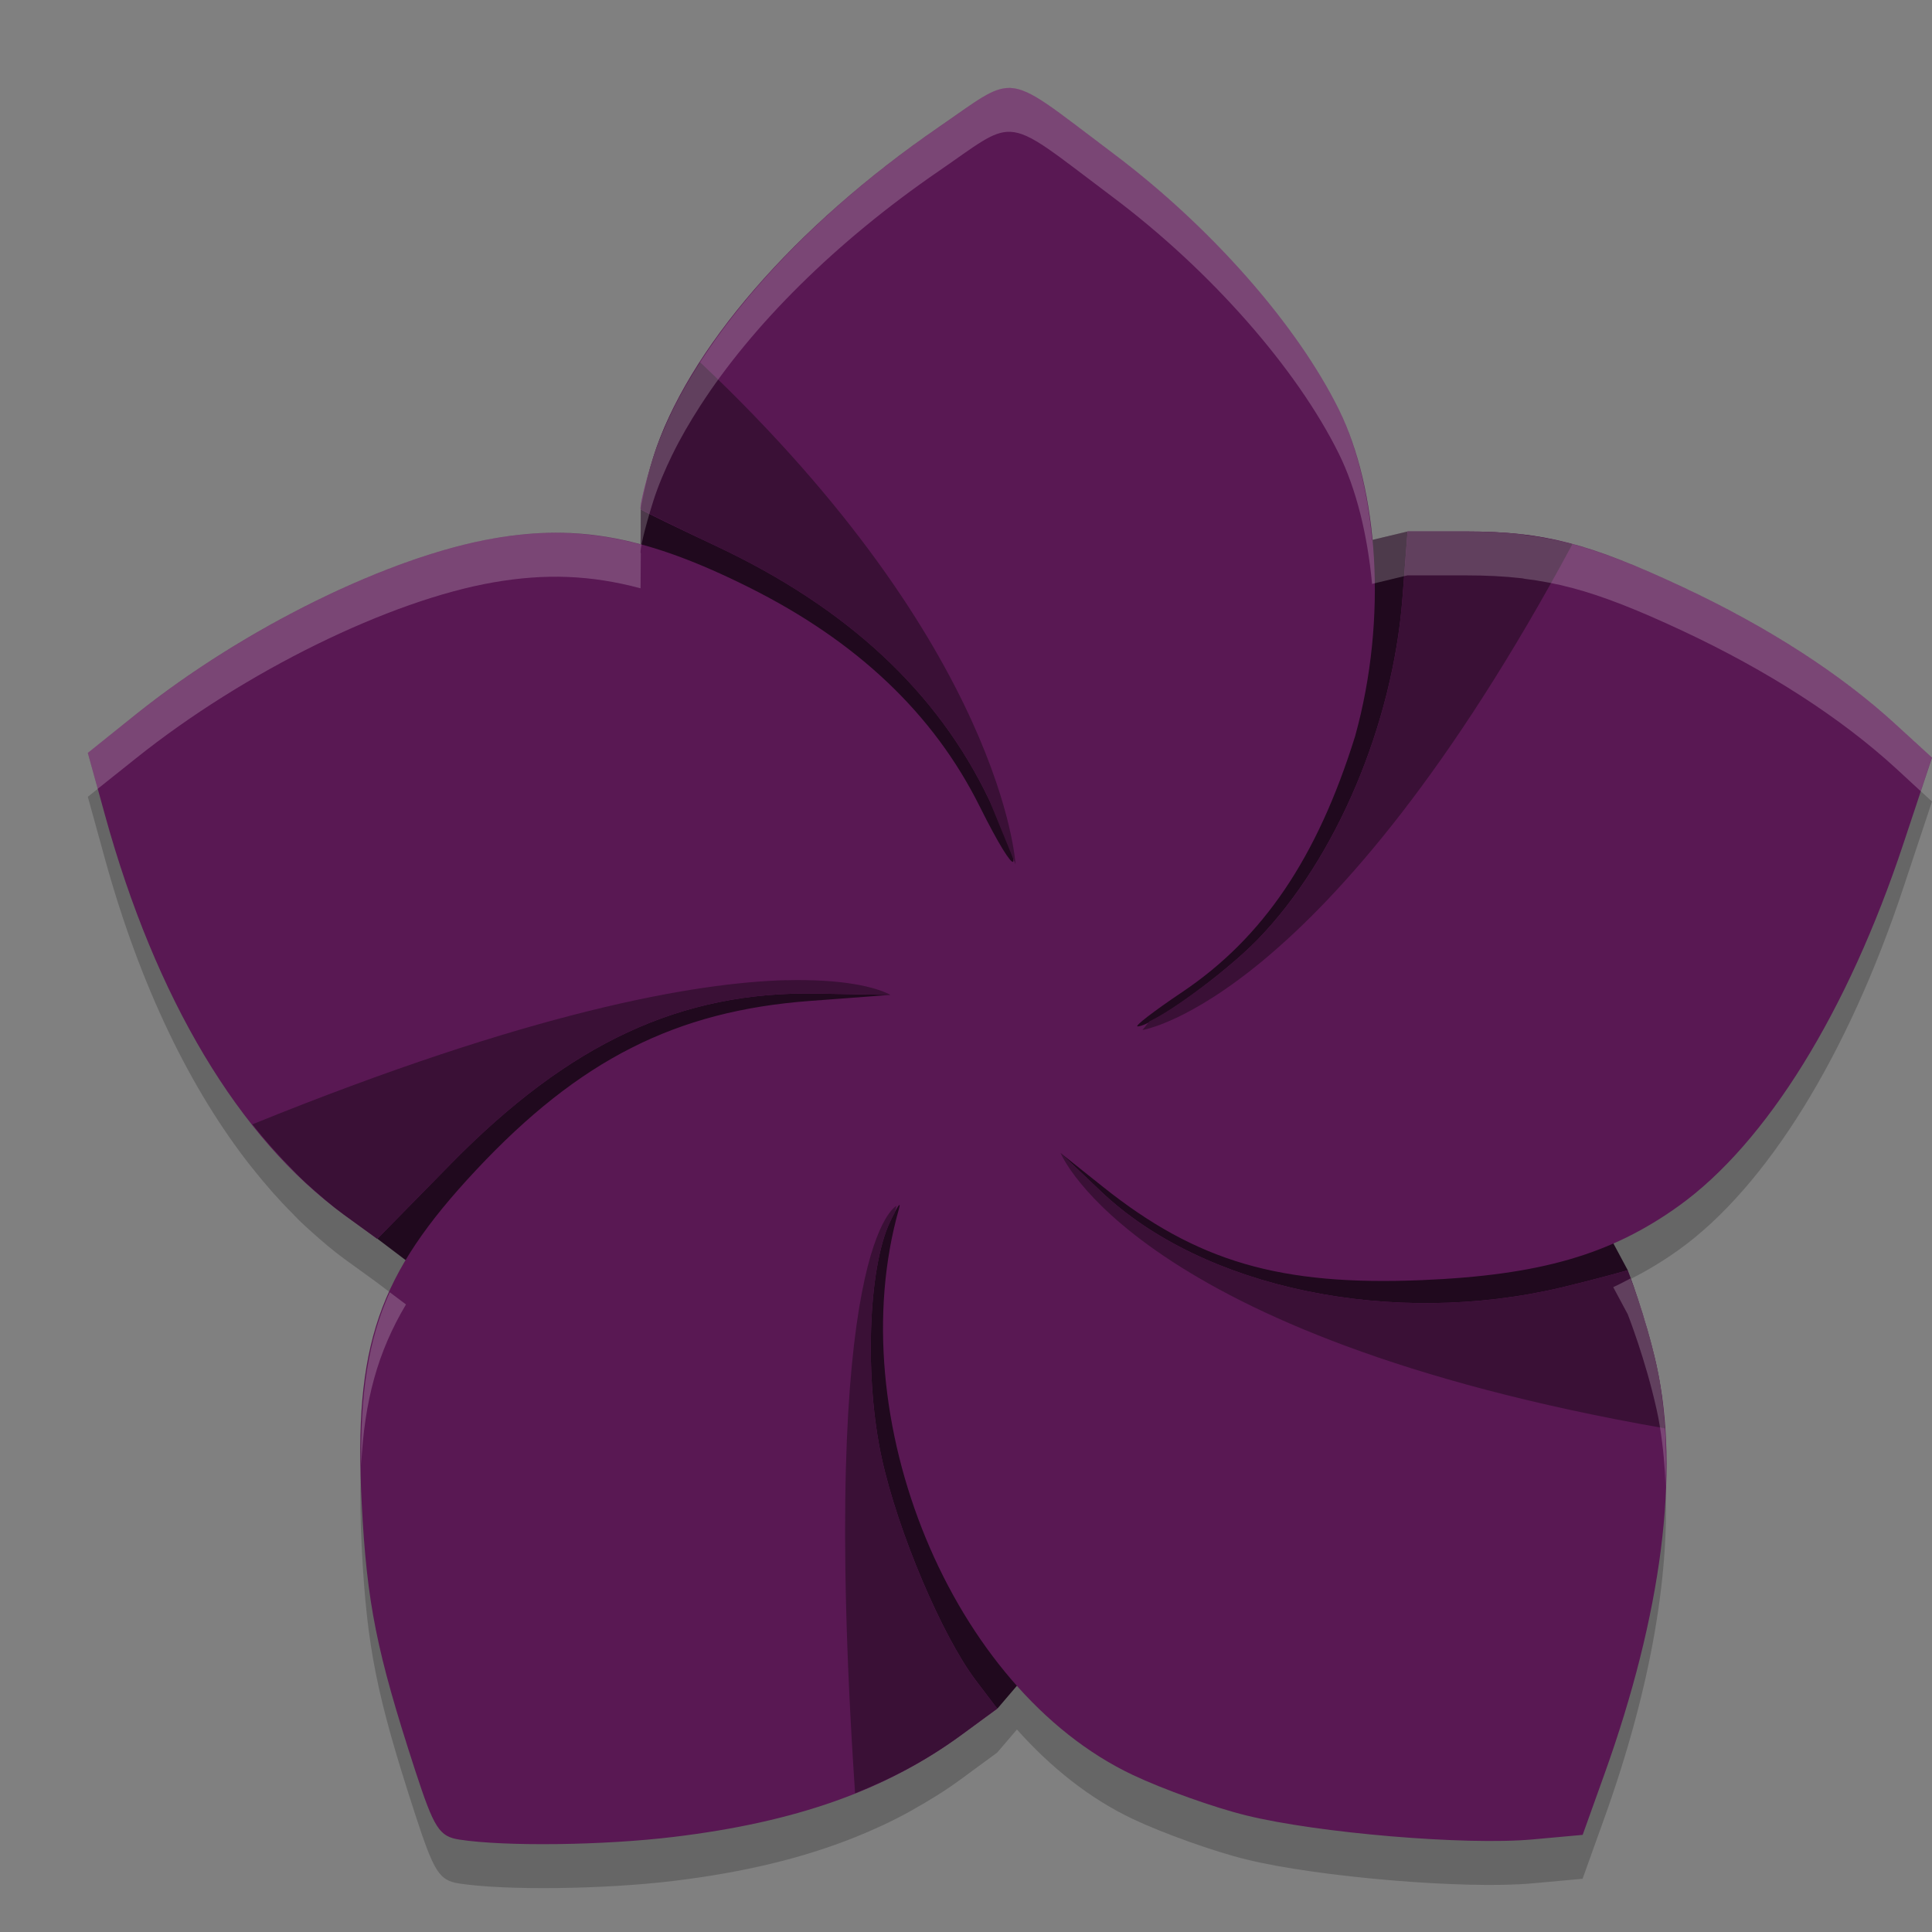 <svg xmlns="http://www.w3.org/2000/svg" width="22" height="22" version="1.1">
 <rect width="100%" height="100%" fill="#808080" stroke="none"/>
 <path style="opacity:0.2" d="M 11.507,1.501 C 11.301,1.492 11.118,1.654 10.693,1.946 9.517,2.754 8.564,3.704 7.972,4.625 7.853,4.81 7.746,4.993 7.658,5.174 c -1.89e-4,3.81e-4 -8e-4,6e-4 -10e-4,0.001 C 7.569,5.356 7.493,5.536 7.438,5.71 7.341,6.019 7.278,6.285 7.297,6.301 L 7.294,6.7 C 6.725,6.548 6.208,6.53 5.627,6.63 4.436,6.835 2.783,7.648 1.552,8.632 L 1,9.073 1.195,9.78 c 0.397,1.438 0.972,2.632 1.679,3.523 8.8e-4,0.001 0.002,0.002 0.003,0.003 0.147,0.185 0.298,0.357 0.456,0.515 6.3e-4,6.5e-4 0.001,0.001 0.002,0.002 0.026,0.026 0.051,0.054 0.077,0.079 0.046,0.044 0.093,0.087 0.14,0.129 0.119,0.106 0.239,0.209 0.363,0.3 l 0.381,0.276 0.327,0.248 c -0.448,0.752 -0.568,1.52 -0.504,2.767 0.059,1.138 0.168,1.684 0.609,3.039 0.215,0.659 0.273,0.752 0.503,0.787 0.524,0.08 1.643,0.067 2.442,-0.03 0.797,-0.097 1.47,-0.259 2.063,-0.497 0.214,-0.086 0.42,-0.181 0.614,-0.288 0.015,-0.008 0.029,-0.017 0.044,-0.025 0.189,-0.106 0.373,-0.219 0.547,-0.347 l 0.414,-0.304 0.225,-0.263 c 0.386,0.433 0.829,0.787 1.319,1.019 0.346,0.164 0.926,0.371 1.289,0.46 0.819,0.202 2.501,0.343 3.262,0.273 l 0.571,-0.052 0.248,-0.691 c 0.534,-1.488 0.764,-2.836 0.688,-3.937 -0.008,-0.118 -0.018,-0.235 -0.033,-0.348 -0.015,-0.125 -0.035,-0.247 -0.061,-0.363 -0.129,-0.581 -0.33,-1.089 -0.33,-1.089 l -0.165,-0.308 c 0.262,-0.115 0.509,-0.254 0.75,-0.427 0.998,-0.717 1.924,-2.213 2.559,-4.132 L 22,9.127 21.589,8.751 C 20.96,8.173 20.13,7.638 19.158,7.183 18.646,6.943 18.263,6.792 17.904,6.696 c -3.17e-4,-8.5e-5 -6.5e-4,8.5e-5 -10e-4,0 -0.181,-0.049 -0.359,-0.082 -0.54,-0.104 -0.013,-0.002 -0.025,-0.005 -0.037,-0.007 -0.001,-1.415e-4 -0.003,1.4e-4 -0.004,0 -0.195,-0.022 -0.397,-0.032 -0.625,-0.032 h -0.67 l -0.402,0.097 C 15.572,6.083 15.444,5.567 15.247,5.167 14.768,4.197 13.785,3.08 12.676,2.247 12.001,1.74 11.739,1.511 11.507,1.501 Z"/>
 <path style="fill:#20091e" d="m 7.297,5.801 4.651,1.23 4.08,-0.979 0.648,4.943 1.86,3.47 -4.466,1.813 -2.712,3.178 -7.06,-5.35 2.975,-4.697 z"/>
 <path style="fill:#591853" d="M 11.507,1.001 C 11.302,0.992 11.118,1.153 10.693,1.445 9.043,2.578 7.819,3.993 7.438,5.209 7.341,5.518 7.278,5.785 7.297,5.801 c 0.019,0.017 0.405,0.204 0.858,0.417 1.494,0.702 2.524,1.661 3.111,2.894 0.425,0.892 0.33,0.954 -0.11,0.071 C 10.63,8.127 9.758,7.301 8.524,6.686 7.377,6.114 6.593,5.964 5.627,6.13 4.436,6.335 2.783,7.147 1.551,8.132 L 1,8.573 1.195,9.28 c 0.577,2.093 1.528,3.683 2.72,4.55 l 0.381,0.277 0.84,-0.856 C 6.487,11.875 7.754,11.286 9.301,11.314 l 0.839,0.015 -0.92,0.069 c -1.526,0.114 -2.623,0.67 -3.799,1.926 -1.119,1.195 -1.395,1.999 -1.302,3.798 0.059,1.138 0.168,1.684 0.609,3.039 0.215,0.659 0.274,0.752 0.504,0.787 C 5.756,21.028 6.874,21.014 7.673,20.917 9.063,20.749 10.083,20.388 10.942,19.76 l 0.414,-0.303 -0.243,-0.32 c -0.385,-0.507 -0.889,-1.696 -1.072,-2.531 -0.198,-0.902 -0.156,-2.153 0.089,-2.683 0.087,-0.187 0.135,-0.257 0.106,-0.156 -0.674,2.379 0.604,5.472 2.664,6.445 0.346,0.164 0.926,0.371 1.289,0.46 0.819,0.202 2.501,0.343 3.261,0.274 l 0.572,-0.052 0.248,-0.692 c 0.654,-1.824 0.861,-3.444 0.594,-4.648 -0.129,-0.581 -0.33,-1.089 -0.33,-1.089 0,0 -0.368,0.104 -0.746,0.194 -1.935,0.461 -4.086,0.014 -5.249,-1.09 l -0.463,-0.44 0.484,0.386 c 1.068,0.852 2.014,1.129 3.631,1.062 1.344,-0.056 2.152,-0.289 2.927,-0.846 0.998,-0.717 1.924,-2.213 2.559,-4.132 L 22,8.627 21.59,8.251 C 20.96,7.673 20.13,7.138 19.158,6.683 18.09,6.184 17.576,6.052 16.697,6.052 h -0.669 l -0.058,0.758 c -0.111,1.445 -0.758,2.971 -1.647,3.887 -0.384,0.396 -1.207,0.991 -1.369,0.991 -0.041,0 0.186,-0.175 0.505,-0.389 C 14.383,10.679 15,9.767 15.431,8.383 15.806,7.034 15.689,5.564 15.247,4.666 14.768,3.696 13.785,2.58 12.675,1.746 12.001,1.24 11.74,1.011 11.507,1.001 Z"/>
 <path style="fill:#3a1036" d="M 7.972,4.124 C 7.733,4.494 7.548,4.86 7.438,5.209 c -0.097,0.309 -0.142,0.592 -0.142,0.592 0,0 0.406,0.204 0.858,0.417 1.494,0.702 2.524,1.661 3.111,2.894 l 0.299,0.73 c 0,0 -0.132,-2.45 -3.594,-5.719 z m 8.056,1.928 -0.058,0.758 c -0.111,1.445 -0.758,2.971 -1.647,3.887 -0.327,0.337 -0.95,0.798 -1.234,0.933 -0.013,0.015 -0.08,0.099 -0.08,0.099 0,0 2.094,-0.321 4.896,-5.532 C 17.515,6.091 17.154,6.052 16.697,6.052 Z M 8.957,11.161 c -1.047,0.028 -2.919,0.358 -6.083,1.642 8.8e-4,0.001 0.002,0.002 0.003,0.003 0.147,0.186 0.3,0.357 0.458,0.517 0.026,0.026 0.051,0.054 0.077,0.079 0.046,0.045 0.093,0.087 0.14,0.129 0.119,0.106 0.239,0.209 0.363,0.3 L 4.296,14.107 5.137,13.251 C 6.488,11.875 7.754,11.286 9.302,11.314 l 0.839,0.016 c 0,0 -0.205,-0.132 -0.784,-0.163 -0.117,-0.006 -0.25,-0.009 -0.399,-0.005 z m 3.12,1.968 c 0,0 0.838,2.081 6.882,3.136 -0.017,-0.249 -0.045,-0.489 -0.094,-0.711 -0.129,-0.581 -0.33,-1.089 -0.33,-1.089 0,0 -0.368,0.104 -0.746,0.194 -1.935,0.461 -4.087,0.014 -5.249,-1.09 z m -1.869,0.603 c 0,0 -0.894,0.41 -0.471,6.688 0.441,-0.176 0.839,-0.392 1.205,-0.66 l 0.414,-0.304 -0.243,-0.319 c -0.385,-0.507 -0.889,-1.696 -1.072,-2.531 -0.198,-0.902 -0.156,-2.153 0.09,-2.683 0.025,-0.054 0.038,-0.075 0.056,-0.108 0.009,-0.028 0.012,-0.054 0.021,-0.083 z"/>
 <path style="opacity:0.2;fill:#ffffff" d="M 11.507,1 C 11.301,0.991 11.118,1.154 10.693,1.446 9.517,2.253 8.564,3.204 7.972,4.124 7.853,4.309 7.746,4.493 7.658,4.674 c 0,0 -10e-4,9.999e-4 -10e-4,9.999e-4 C 7.569,4.856 7.493,5.035 7.438,5.209 7.341,5.518 7.278,5.784 7.297,5.801 L 7.294,6.199 C 6.725,6.047 6.208,6.03 5.627,6.13 4.436,6.335 2.783,7.148 1.552,8.132 L 1,8.572 1.113,8.982 1.552,8.632 C 2.783,7.648 4.436,6.835 5.627,6.63 6.208,6.53 6.725,6.547 7.294,6.699 L 7.297,6.301 C 7.278,6.284 7.341,6.018 7.438,5.709 7.493,5.535 7.569,5.356 7.657,5.175 c 0,0 10e-4,-10e-4 10e-4,-10e-4 C 7.746,4.993 7.853,4.809 7.972,4.624 8.564,3.704 9.517,2.753 10.693,1.946 c 0.425,-0.292 0.608,-0.454 0.813,-0.445 0.233,0.01 0.495,0.24 1.169,0.746 1.11,0.834 2.092,1.95 2.571,2.92 0.197,0.4 0.325,0.917 0.378,1.482 l 0.402,-0.097 h 0.67 c 0.228,0 0.43,0.01 0.625,0.032 0.001,1.4e-4 0.003,-1.415e-4 0.004,0 0.013,0.001 0.025,0.005 0.037,0.007 0.181,0.022 0.359,0.056 0.54,0.104 0,0 0.001,0 0.001,0 0.359,0.096 0.742,0.248 1.254,0.487 0.972,0.455 1.802,0.99 2.432,1.567 l 0.283,0.261 0.127,-0.384 -0.41,-0.377 C 20.96,7.673 20.13,7.138 19.158,6.683 18.646,6.443 18.263,6.292 17.904,6.195 c 0,0 -10e-4,0 -10e-4,0 -0.181,-0.049 -0.359,-0.082 -0.54,-0.104 -0.013,-0.002 -0.025,-0.005 -0.037,-0.007 -0.001,-1.415e-4 -0.003,1.4e-4 -0.004,0 C 17.127,6.062 16.925,6.052 16.697,6.052 H 16.027 L 15.625,6.149 C 15.572,5.583 15.444,5.066 15.247,4.666 14.768,3.696 13.785,2.58 12.676,1.746 12.001,1.24 11.739,1.01 11.507,1 Z m 7.061,13.557 c -0.066,0.033 -0.13,0.07 -0.198,0.1 l 0.165,0.308 c 10e-7,0 0.201,0.508 0.33,1.089 0.026,0.116 0.045,0.238 0.061,0.363 0.015,0.113 0.025,0.229 0.033,0.348 0.004,0.059 0.004,0.121 0.006,0.181 0.009,-0.235 0.009,-0.464 -0.006,-0.681 -0.008,-0.118 -0.018,-0.235 -0.033,-0.348 -0.015,-0.125 -0.035,-0.247 -0.061,-0.363 -0.11,-0.498 -0.253,-0.88 -0.297,-0.996 z M 4.438,14.715 C 4.19,15.264 4.103,15.876 4.113,16.683 4.149,15.951 4.3,15.397 4.623,14.854 Z"/>
</svg>
